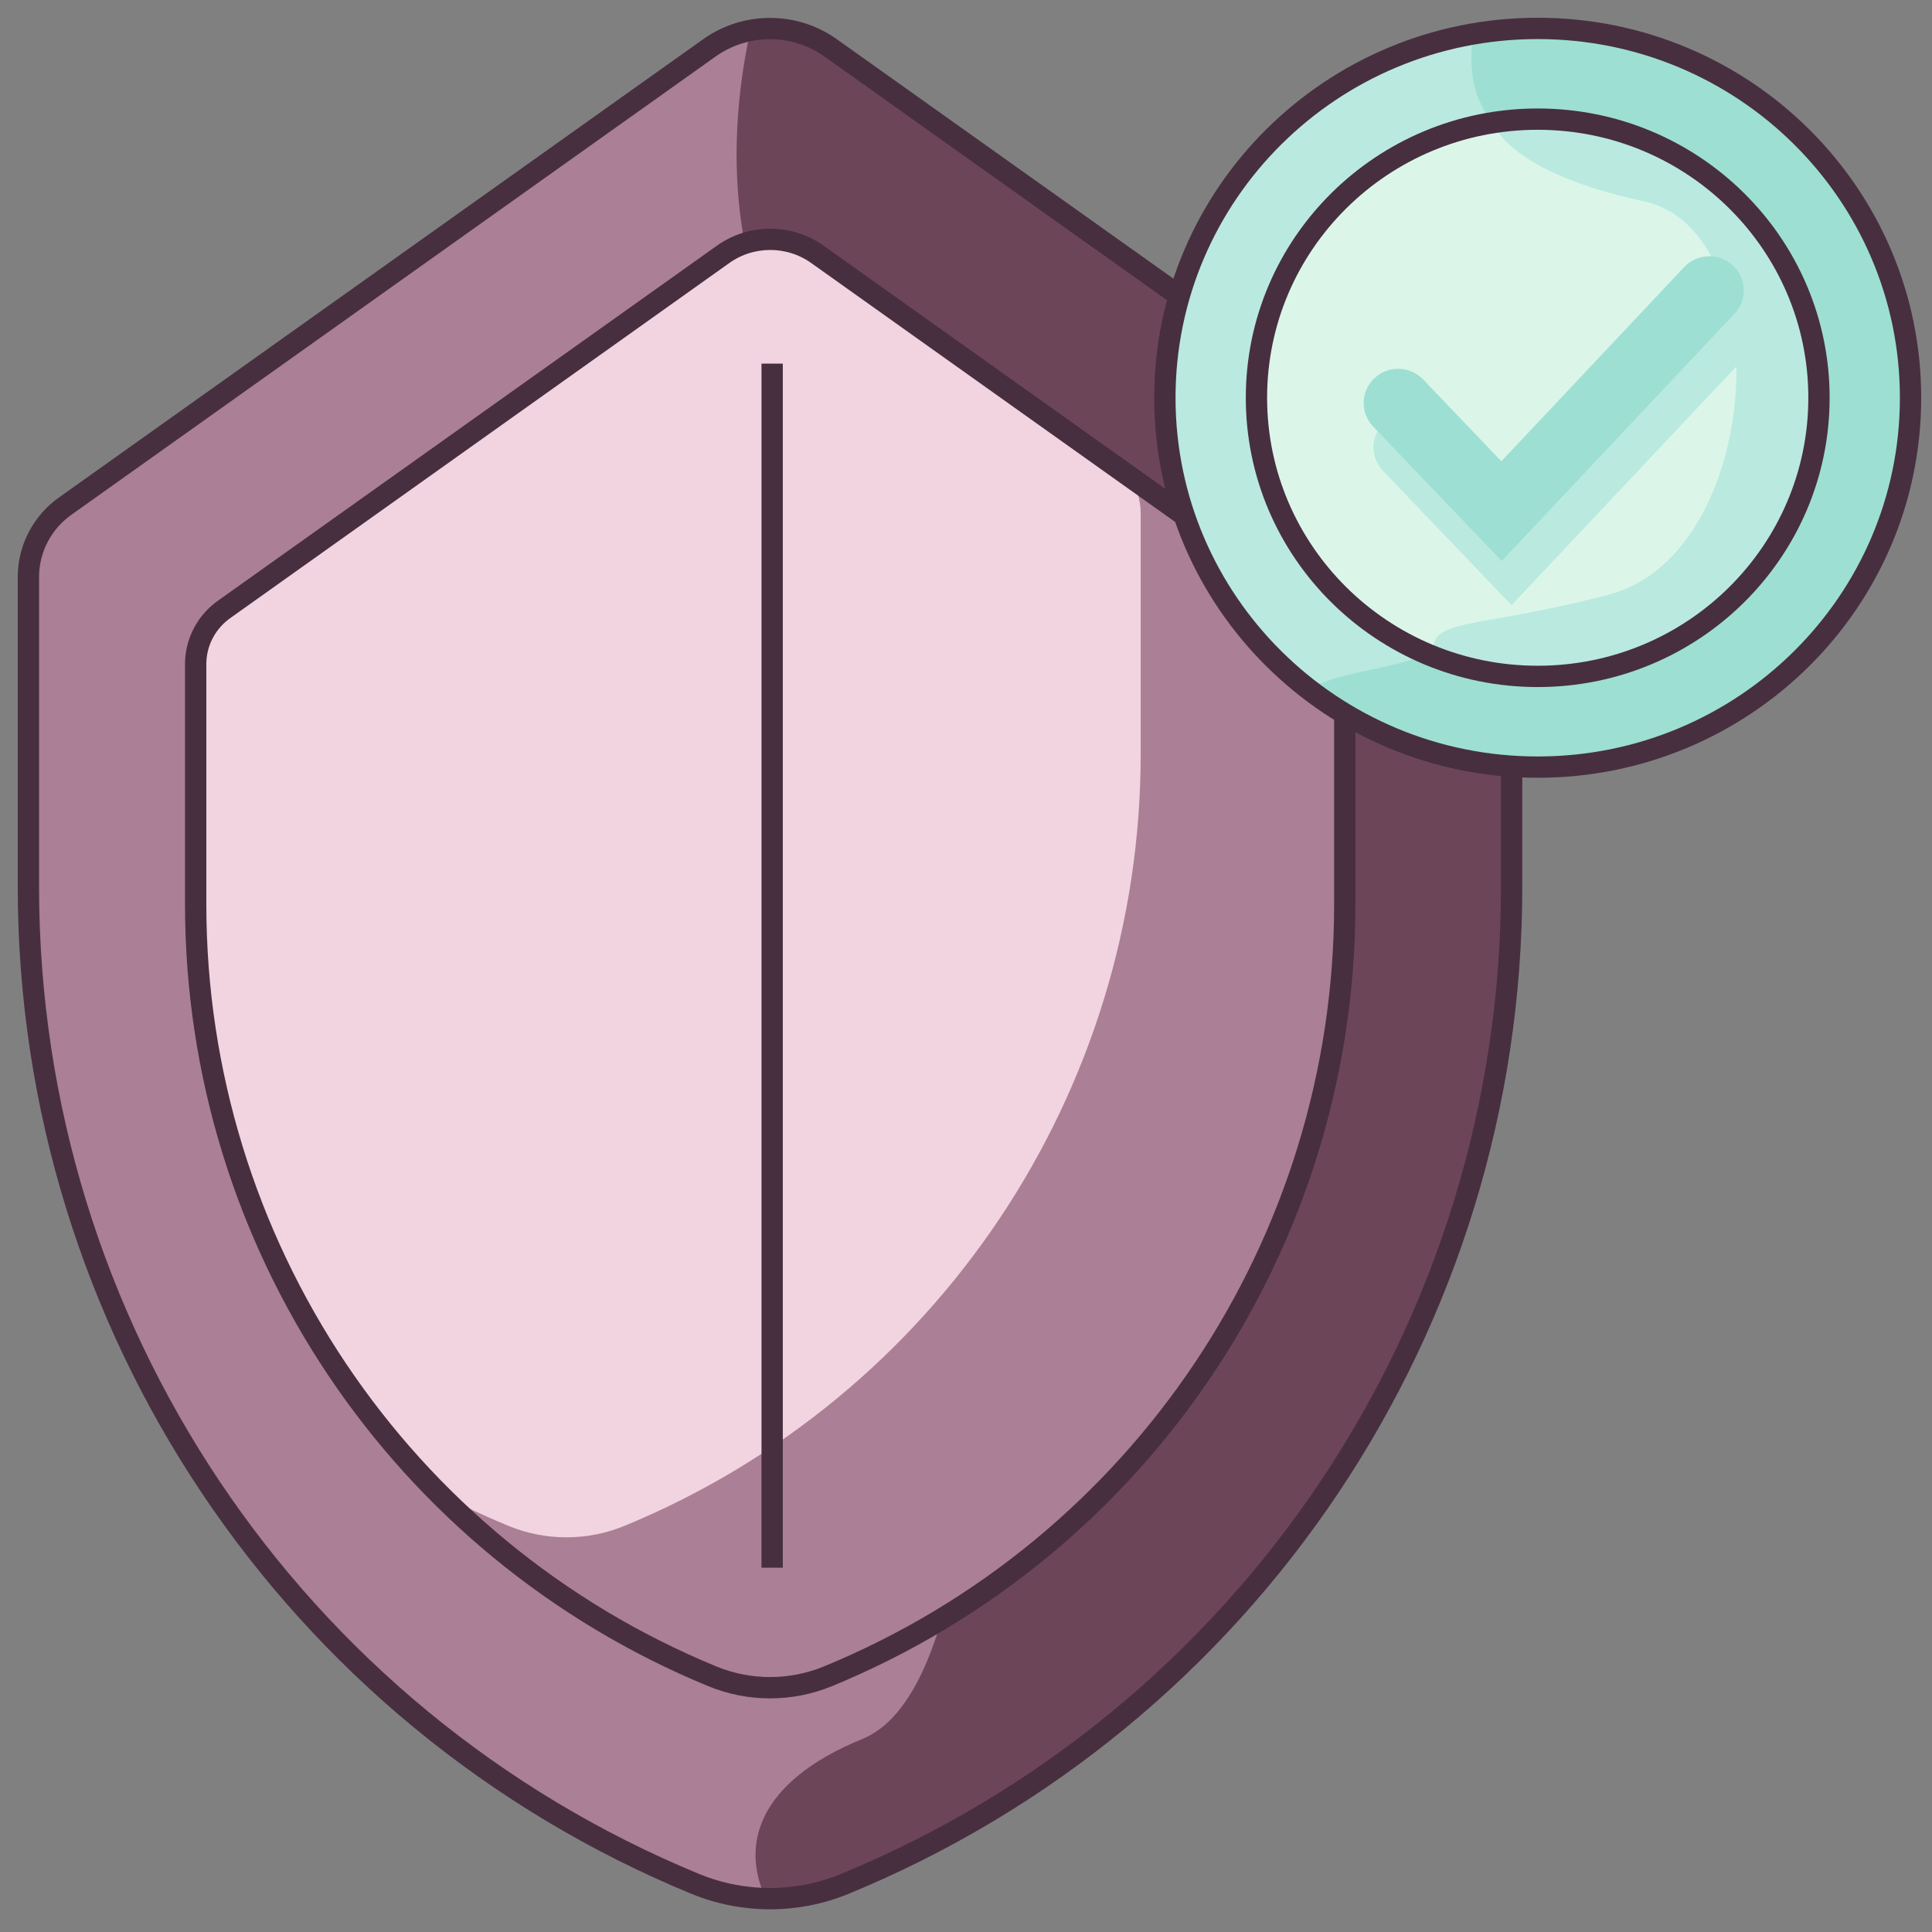 <svg width="68" height="68" viewBox="0 0 68 68" fill="none" xmlns="http://www.w3.org/2000/svg">
<rect x="0" y="0" width="68" height="68" fill="#808080" stroke="none"/>
<path d="M24.994 1.666L2.326 17.791C1.504 18.36 1.011 19.284 1 20.273V31.222C1 46.604 10.277 60.464 24.486 66.313C26.161 66.997 28.044 66.997 29.718 66.313C43.932 60.464 53.204 46.604 53.204 31.222V20.273C53.194 19.283 52.7 18.359 51.876 17.791L29.208 1.666C27.946 0.785 26.256 0.785 24.994 1.666Z" fill="#AB7F95"/>
<path d="M51.884 17.79L29.216 1.665C28.405 1.096 27.392 0.879 26.413 1.065C25.736 4.156 25.239 9.67 28.687 14.236C33.786 20.983 37.567 58.263 30.358 61.203C26.594 62.739 26.09 65.006 26.957 66.821C27.905 66.844 28.847 66.67 29.722 66.312C43.935 60.463 53.208 46.603 53.208 31.221V20.272C53.198 19.283 52.706 18.359 51.884 17.79Z" fill="#6D4559"/>
<path d="M25.47 8.939L7.917 21.428C7.278 21.868 6.895 22.584 6.887 23.35V31.828C6.887 43.741 14.073 54.475 25.079 59.004C26.376 59.535 27.834 59.535 29.131 59.004C40.138 54.479 47.332 43.741 47.332 31.828V23.35C47.324 22.584 46.942 21.869 46.305 21.428L28.751 8.939C27.769 8.251 26.452 8.251 25.47 8.939Z" fill="#AB7F95"/>
<path d="M40.149 26.534V18.056C40.147 17.597 40.006 17.148 39.745 16.767L28.74 8.938C27.761 8.256 26.45 8.256 25.47 8.938L7.917 21.427C7.278 21.867 6.895 22.583 6.887 23.35V31.827C6.875 39.571 9.944 47.011 15.437 52.556C16.236 52.976 17.059 53.36 17.905 53.71C19.206 54.242 20.669 54.242 21.97 53.71C32.963 49.181 40.149 38.447 40.149 26.534Z" fill="#F1D4DF"/>
<path fill-rule="evenodd" clip-rule="evenodd" d="M25.47 8.939L7.917 21.428C7.278 21.868 6.895 22.584 6.887 23.35V31.828C6.887 43.741 14.073 54.475 25.079 59.004V59.004C26.376 59.535 27.834 59.535 29.131 59.004V59.004C40.138 54.479 47.332 43.741 47.332 31.828V23.35C47.324 22.584 46.942 21.869 46.305 21.428L28.751 8.939C27.769 8.251 26.452 8.251 25.47 8.939V8.939Z" stroke="#472F40" stroke-width="0.75"/>
<path fill-rule="evenodd" clip-rule="evenodd" d="M24.994 1.666L2.326 17.791C1.504 18.36 1.011 19.284 1 20.273V31.222C1 46.604 10.277 60.464 24.486 66.313V66.313C26.161 66.997 28.044 66.997 29.718 66.313V66.313C43.932 60.464 53.204 46.604 53.204 31.222V20.273C53.194 19.283 52.7 18.359 51.876 17.791L29.208 1.666C27.946 0.785 26.256 0.785 24.994 1.666Z" stroke="#472F40" stroke-width="0.75" stroke-linecap="round"/>
<path d="M27.177 12.798V55.178" stroke="#472F40" stroke-width="0.75"/>
<path d="M54.122 27C61.37 27 67.245 21.18 67.245 14C67.245 6.82 61.37 1 54.122 1C46.875 1 41 6.82 41 14C41 21.18 46.875 27 54.122 27Z" fill="#BAE9E0"/>
<path d="M54.122 1C53.362 1 52.604 1.065 51.855 1.194C51.592 2.93 51.918 5.612 56.428 5.637C63.101 5.675 48.372 19.398 50.288 21.792C51.699 23.555 47.79 23.28 46.056 24.254C48.359 26.038 51.199 27.004 54.122 27C61.37 27 67.245 21.18 67.245 14C67.245 6.82 61.37 1 54.122 1Z" fill="#9DDFD3"/>
<path fill-rule="evenodd" clip-rule="evenodd" d="M54.122 27C61.37 27 67.245 21.18 67.245 14C67.245 6.82 61.37 1 54.122 1C46.875 1 41 6.82 41 14C41 21.18 46.875 27 54.122 27Z" stroke="#472F40" stroke-width="0.75"/>
<path d="M54.122 23.807C59.59 23.807 64.022 19.416 64.022 14C64.022 8.584 59.59 4.193 54.122 4.193C48.655 4.193 44.223 8.584 44.223 14C44.223 19.416 48.655 23.807 54.122 23.807Z" fill="#DBF6E9"/>
<path d="M54.122 4.193C53.596 4.193 53.072 4.234 52.552 4.316C52.552 4.333 53.025 6.047 57.844 7.082C62.672 8.118 62.065 19.474 56.655 20.918C51.873 22.194 50.149 21.69 50.502 23.13C51.655 23.579 52.883 23.808 54.122 23.807C59.59 23.807 64.022 19.416 64.022 14C64.022 8.584 59.59 4.193 54.122 4.193Z" fill="#BAE9E0"/>
<path fill-rule="evenodd" clip-rule="evenodd" d="M54.122 23.807C59.59 23.807 64.022 19.416 64.022 14C64.022 8.584 59.59 4.193 54.122 4.193C48.655 4.193 44.223 8.584 44.223 14C44.223 19.416 48.655 23.807 54.122 23.807Z" stroke="#472F40" stroke-width="0.75"/>
<path d="M53.201 21.302L48.674 16.569C48.213 16.086 48.235 15.325 48.722 14.868C49.209 14.412 49.978 14.433 50.439 14.916L53.188 17.793L59.635 10.946C60.094 10.473 60.852 10.453 61.336 10.901C61.821 11.349 61.853 12.099 61.409 12.586L53.201 21.302Z" fill="#BAE9E0"/>
<path d="M52.856 19.744L48.328 15.01C47.868 14.528 47.889 13.766 48.377 13.31C48.864 12.853 49.633 12.875 50.093 13.358L52.843 16.235L59.289 9.388C59.749 8.915 60.507 8.894 60.991 9.342C61.476 9.79 61.508 10.54 61.063 11.027L52.856 19.744Z" fill="#9DDFD3"/>
</svg>
